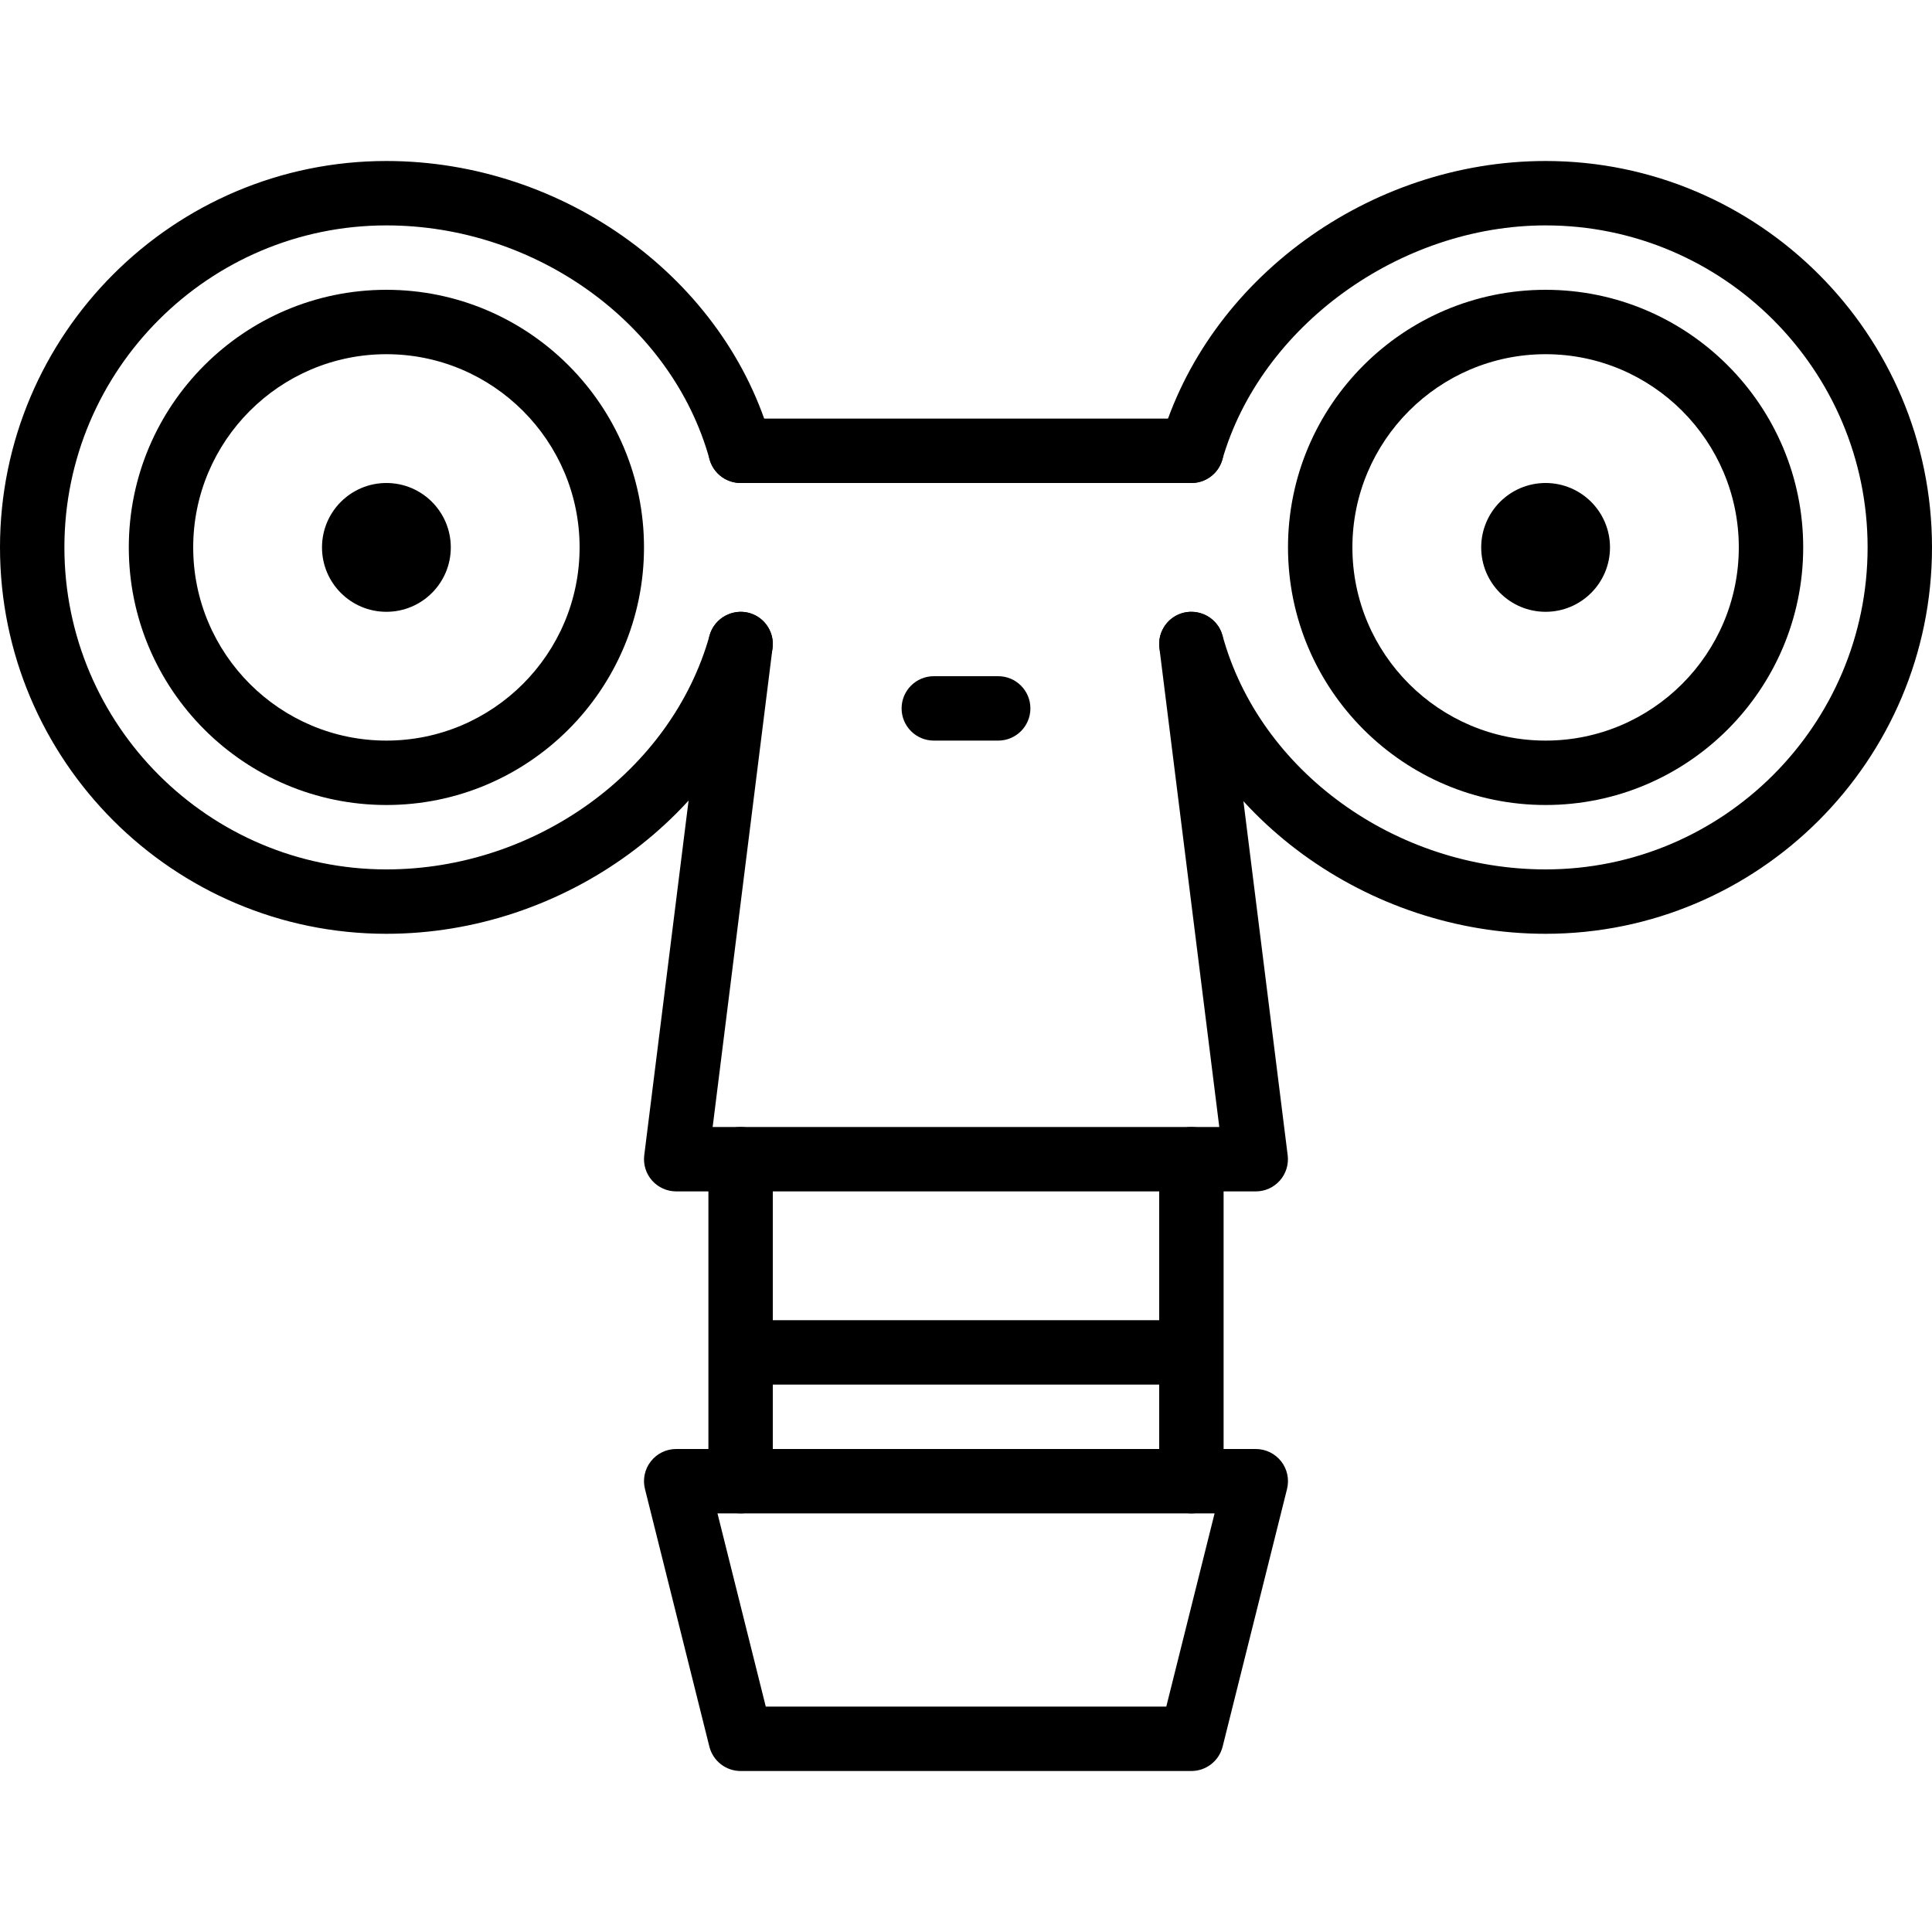 <?xml version="1.0" encoding="iso-8859-1"?>
<!-- Generator: Adobe Illustrator 19.2.1, SVG Export Plug-In . SVG Version: 6.00 Build 0)  -->
<svg version="1.1" xmlns="http://www.w3.org/2000/svg" xmlns:xlink="http://www.w3.org/1999/xlink" x="0px" y="0px"
	 viewBox="0 0 30 30" style="enable-background:new 0 0 30 30;" xml:space="preserve">
<g id="Retro_Bot_1">
</g>
<g id="Retro_Bot_2">
</g>
<g id="Retro_Bot_3">
</g>
<g id="Retro_Bot_4">
</g>
<g id="Wall-E">
</g>
<g id="Eva">
</g>
<g id="Iron_Giant">
</g>
<g id="Marvin">
</g>
<g id="Atlas">
</g>
<g id="Claptrap">
</g>
<g id="Android">
</g>
<g id="Bender">
</g>
<g id="Roberto">
	<g id="Roberto_1_">
		<g>
			<path d="M19.5,18.5h-9c-0.144,0-0.28-0.062-0.375-0.169c-0.095-0.107-0.139-0.251-0.121-0.393l1-8
				c0.034-0.273,0.284-0.464,0.558-0.434c0.274,0.034,0.468,0.284,0.434,0.558l-0.93,7.438h7.867l-0.93-7.438
				c-0.034-0.274,0.16-0.524,0.434-0.558c0.274-0.03,0.524,0.161,0.558,0.434l1,8c0.018,0.142-0.026,0.286-0.121,0.393
				C19.78,18.438,19.644,18.5,19.5,18.5z"/>
		</g>
		<g>
			<path d="M18.5,27.5h-7c-0.229,0-0.429-0.156-0.485-0.379l-1-4c-0.038-0.149-0.004-0.308,0.091-0.429
				c0.095-0.122,0.24-0.192,0.394-0.192h9c0.154,0,0.299,0.071,0.394,0.192c0.095,0.121,0.128,0.279,0.091,0.429l-1,4
				C18.929,27.344,18.729,27.5,18.5,27.5z M11.891,26.5h6.219l0.75-3h-7.719L11.891,26.5z"/>
		</g>
		<g>
			<path d="M11.5,23.5c-0.276,0-0.5-0.224-0.5-0.5v-5c0-0.276,0.224-0.5,0.5-0.5S12,17.724,12,18v5C12,23.276,11.776,23.5,11.5,23.5
				z"/>
		</g>
		<g>
			<path d="M18.5,23.5c-0.276,0-0.5-0.224-0.5-0.5v-5c0-0.276,0.224-0.5,0.5-0.5S19,17.724,19,18v5C19,23.276,18.776,23.5,18.5,23.5
				z"/>
		</g>
		<g>
			<path d="M18,21.5h-6.25c-0.276,0-0.5-0.224-0.5-0.5s0.224-0.5,0.5-0.5H18c0.276,0,0.5,0.224,0.5,0.5S18.276,21.5,18,21.5z"/>
		</g>
		<g>
			<path d="M15.5,11.5h-1c-0.276,0-0.5-0.224-0.5-0.5s0.224-0.5,0.5-0.5h1c0.276,0,0.5,0.224,0.5,0.5S15.776,11.5,15.5,11.5z"/>
		</g>
		<g>
			<circle cx="24" cy="8.5" r="1"/>
		</g>
		<g>
			<circle cx="6" cy="8.5" r="1"/>
		</g>
		<g>
			<path d="M24,14.5c-2.772,0-5.289-1.837-5.982-4.368c-0.073-0.267,0.084-0.542,0.35-0.615c0.266-0.072,0.542,0.083,0.615,0.35
				C19.559,11.973,21.669,13.5,24,13.5c2.757,0,5-2.243,5-5s-2.243-5-5-5c-2.264,0-4.422,1.564-5.02,3.638
				c-0.076,0.266-0.351,0.419-0.619,0.342c-0.266-0.077-0.419-0.354-0.342-0.619C18.748,4.334,21.263,2.5,24,2.5
				c3.309,0,6,2.691,6,6S27.309,14.5,24,14.5z"/>
		</g>
		<g>
			<path d="M6,14.5c-3.309,0-6-2.691-6-6s2.691-6,6-6c2.766,0,5.282,1.836,5.982,4.367c0.074,0.266-0.083,0.542-0.349,0.615
				C11.37,7.555,11.092,7.4,11.018,7.133C10.436,5.028,8.325,3.5,6,3.5c-2.757,0-5,2.243-5,5s2.243,5,5,5
				c2.319,0,4.429-1.529,5.019-3.635c0.075-0.266,0.354-0.42,0.616-0.347c0.266,0.074,0.421,0.35,0.347,0.616
				C11.274,12.664,8.758,14.5,6,14.5z"/>
		</g>
		<g>
			<path d="M6,12.5c-2.206,0-4-1.794-4-4s1.794-4,4-4s4,1.794,4,4S8.206,12.5,6,12.5z M6,5.5c-1.654,0-3,1.346-3,3s1.346,3,3,3
				s3-1.346,3-3S7.654,5.5,6,5.5z"/>
		</g>
		<g>
			<path d="M24,12.5c-2.206,0-4-1.794-4-4s1.794-4,4-4s4,1.794,4,4S26.206,12.5,24,12.5z M24,5.5c-1.654,0-3,1.346-3,3s1.346,3,3,3
				s3-1.346,3-3S25.654,5.5,24,5.5z"/>
		</g>
		<g>
			<path d="M18.5,7.5h-7C11.224,7.5,11,7.276,11,7s0.224-0.5,0.5-0.5h7C18.776,6.5,19,6.724,19,7S18.776,7.5,18.5,7.5z"/>
		</g>
	</g>
</g>
<g id="Robot_Devil">
</g>
<g id="Robocop">
</g>
<g id="ED_209">
</g>
<g id="Optimus_Prime">
</g>
<g id="Robot_1">
</g>
<g id="Robot_2">
</g>
<g id="Robot_3">
</g>
<g id="Robot_Arm_1">
</g>
<g id="Robot_Arm_2">
</g>
<g id="Robot_Arm_3">
</g>
<g id="Robot_Arm_4">
</g>
<g id="Robot_Arm_5">
</g>
<g id="K5_Robot">
</g>
<g id="Robot_Machine_1">
</g>
<g id="Robot_Machine_2">
</g>
<g id="Artifical_Intelligence_1">
</g>
<g id="Artifical_Intelligence_2">
</g>
<g id="Robot_4">
</g>
<g id="Robot_5">
</g>
<g id="Robot_6">
</g>
<g id="Robot_7">
</g>
<g id="Robot_8">
</g>
<g id="Robot_9">
</g>
<g id="Robot_10">
</g>
<g id="Robot_11">
</g>
<g id="Robot_12">
</g>
<g id="Robot_13">
</g>
</svg>
